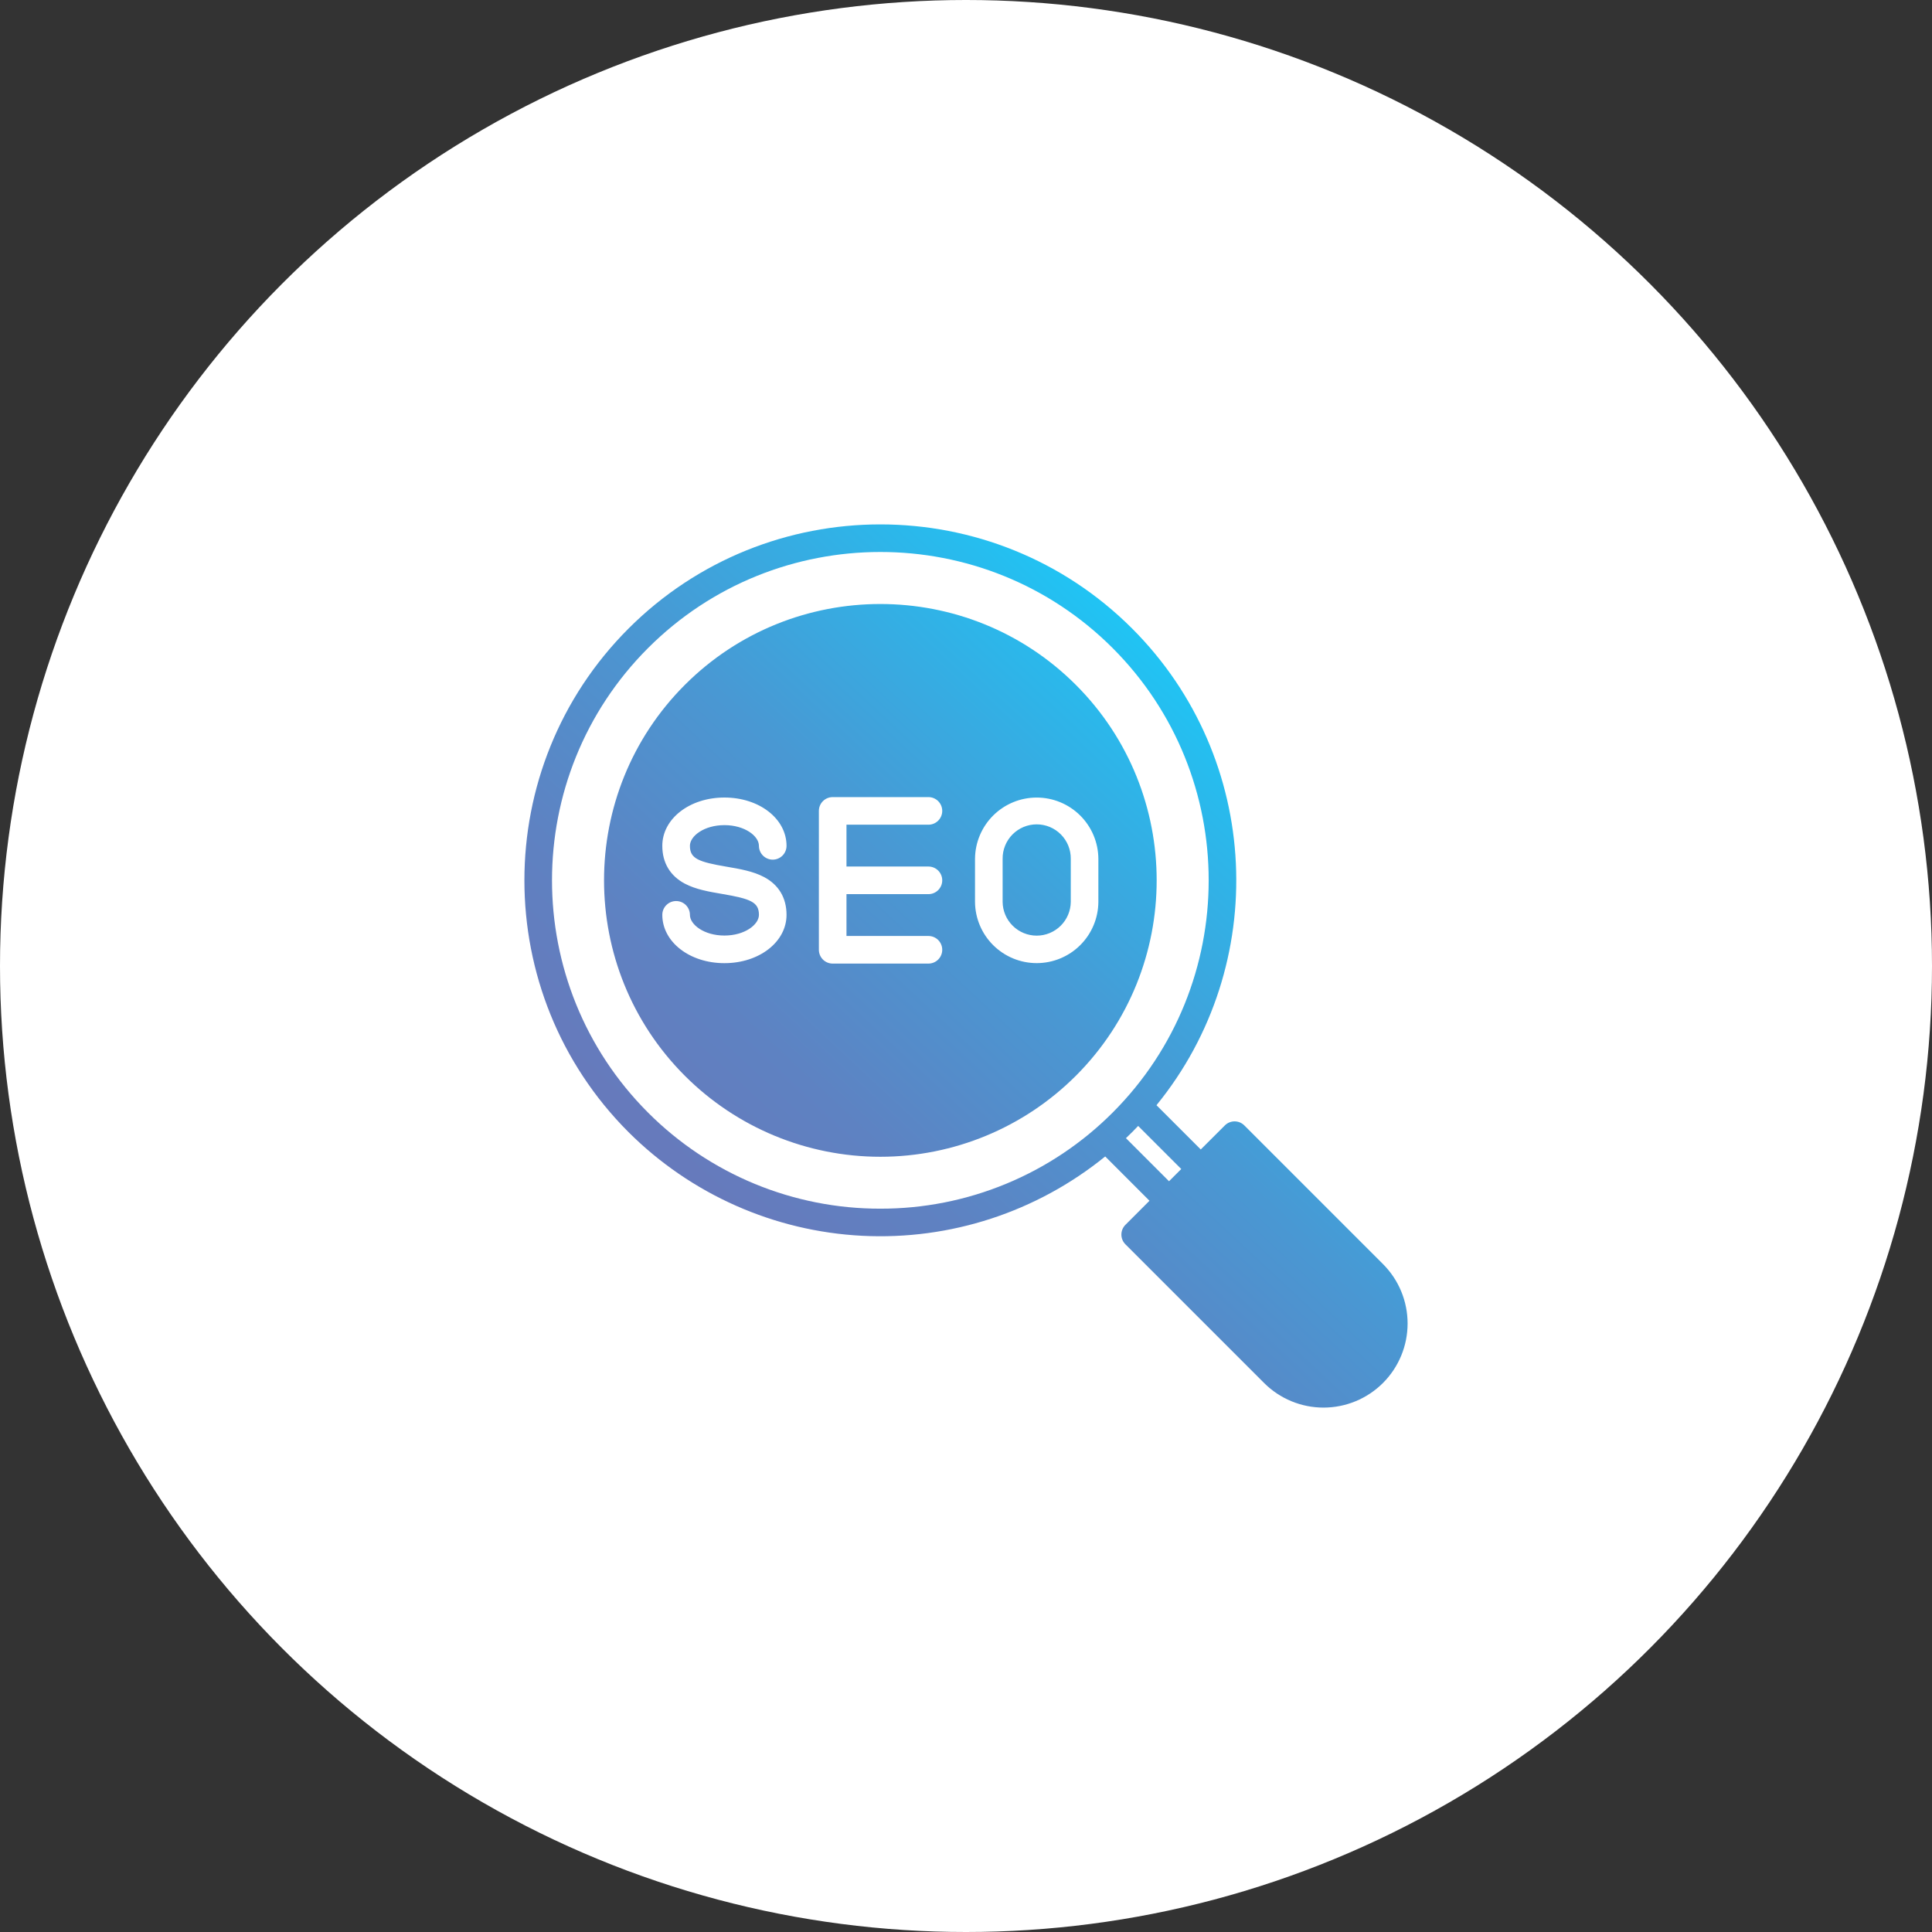 <svg width="140" height="140" viewBox="0 0 140 140" fill="none" xmlns="http://www.w3.org/2000/svg">
<rect x="0" y="0" width="140" height="140" fill="#333333" stroke="none"/>
<circle cx="70" cy="70" r="70" fill="white"/>
<path fill-rule="evenodd" clip-rule="evenodd" d="M84.712 85.597L85.598 84.711L82.476 81.59C82.332 81.74 82.187 81.89 82.039 82.039C81.89 82.187 81.741 82.333 81.59 82.476L84.711 85.597L84.712 85.597ZM63.793 87.585C60.667 87.59 57.571 86.978 54.682 85.784C51.794 84.589 49.17 82.836 46.961 80.624C37.68 71.342 37.68 56.241 46.961 46.96C56.242 37.679 71.344 37.678 80.625 46.96C89.906 56.242 89.906 71.342 80.625 80.624C78.416 82.836 75.792 84.59 72.903 85.784C70.015 86.979 66.918 87.591 63.793 87.585V87.585ZM100.219 91.602C101.36 92.745 102.001 94.294 102 95.909C101.999 97.524 101.358 99.073 100.216 100.215C99.074 101.357 97.525 101.999 95.91 102C94.295 102.001 92.746 101.36 91.603 100.219L81.553 90.169C81.46 90.076 81.387 89.966 81.336 89.845C81.286 89.723 81.26 89.593 81.26 89.462C81.26 89.331 81.286 89.201 81.336 89.079C81.387 88.958 81.46 88.848 81.553 88.755L83.296 87.011L80.087 83.801C75.129 87.828 68.856 89.876 62.478 89.55C56.1 89.225 50.068 86.549 45.546 82.039C35.485 71.977 35.485 55.606 45.546 45.546C55.607 35.485 71.978 35.484 82.039 45.546C91.473 54.979 92.062 69.961 83.803 80.087L87.012 83.295L88.757 81.553C88.849 81.46 88.959 81.386 89.081 81.335C89.202 81.285 89.332 81.259 89.463 81.259C89.595 81.259 89.725 81.285 89.846 81.335C89.967 81.386 90.077 81.46 90.17 81.553L100.219 91.602L100.219 91.602ZM77.958 77.957C74.201 81.714 69.106 83.824 63.793 83.824C58.48 83.824 53.385 81.714 49.629 77.957C41.818 70.146 41.818 57.438 49.629 49.627C57.44 41.816 70.148 41.816 77.959 49.627C85.769 57.437 85.769 70.146 77.959 77.957H77.958ZM70.653 62.23V65.355C70.662 66.535 71.137 67.663 71.974 68.494C72.812 69.325 73.943 69.791 75.123 69.791C76.302 69.791 77.434 69.325 78.272 68.494C79.109 67.663 79.584 66.535 79.592 65.355V62.23C79.584 61.05 79.109 59.922 78.272 59.091C77.434 58.26 76.302 57.794 75.123 57.794C73.943 57.794 72.812 58.26 71.974 59.091C71.137 59.922 70.662 61.05 70.653 62.23ZM72.654 65.355C72.66 66.006 72.923 66.627 73.386 67.085C73.848 67.543 74.472 67.8 75.123 67.8C75.773 67.8 76.398 67.543 76.86 67.085C77.323 66.627 77.585 66.006 77.592 65.355V62.23C77.595 61.903 77.534 61.58 77.411 61.277C77.289 60.975 77.107 60.7 76.878 60.468C76.648 60.236 76.375 60.052 76.074 59.926C75.772 59.8 75.449 59.736 75.123 59.736C74.797 59.736 74.474 59.8 74.172 59.926C73.871 60.052 73.598 60.236 73.368 60.468C73.139 60.7 72.957 60.975 72.835 61.277C72.712 61.58 72.65 61.903 72.654 62.23V65.355ZM59.339 58.761V68.825C59.339 69.09 59.444 69.344 59.632 69.532C59.82 69.72 60.074 69.825 60.339 69.825H67.278C67.543 69.825 67.797 69.72 67.985 69.532C68.173 69.344 68.278 69.09 68.278 68.825C68.278 68.56 68.173 68.305 67.985 68.118C67.797 67.93 67.543 67.825 67.278 67.825H61.339V64.79C61.35 64.792 61.36 64.793 61.371 64.793H67.278C67.543 64.793 67.798 64.687 67.985 64.5C68.173 64.312 68.278 64.058 68.278 63.792C68.278 63.527 68.173 63.273 67.985 63.085C67.798 62.898 67.543 62.792 67.278 62.792H61.371C61.36 62.792 61.35 62.794 61.339 62.794V59.761H67.278C67.543 59.761 67.797 59.656 67.985 59.468C68.173 59.281 68.278 59.026 68.278 58.761C68.278 58.496 68.173 58.241 67.985 58.054C67.797 57.866 67.543 57.761 67.278 57.761H60.339C60.074 57.761 59.82 57.866 59.632 58.054C59.444 58.241 59.339 58.496 59.339 58.761ZM52.495 59.792C53.968 59.792 54.995 60.583 54.995 61.292C54.995 61.558 55.1 61.812 55.288 62C55.476 62.187 55.73 62.293 55.995 62.293C56.261 62.293 56.515 62.187 56.702 62C56.89 61.812 56.995 61.558 56.995 61.292C56.995 59.328 55.019 57.792 52.495 57.792C49.971 57.792 47.993 59.328 47.993 61.292C47.993 62.515 48.556 63.462 49.617 64.028C50.416 64.453 51.388 64.618 52.327 64.778C54.394 65.129 54.995 65.371 54.995 66.293C54.995 67.002 53.968 67.793 52.494 67.793C51.021 67.793 49.994 67.002 49.994 66.293C49.994 66.028 49.888 65.773 49.701 65.586C49.513 65.398 49.259 65.293 48.993 65.293C48.728 65.293 48.474 65.398 48.286 65.586C48.098 65.773 47.993 66.028 47.993 66.293C47.993 68.256 49.97 69.794 52.494 69.794C55.018 69.794 56.995 68.256 56.995 66.293C56.995 65.069 56.434 64.122 55.371 63.556C54.571 63.131 53.601 62.966 52.662 62.806C50.595 62.455 49.994 62.214 49.994 61.292C49.994 60.582 51.022 59.792 52.495 59.792V59.792Z" fill="url(#paint0_linear_1607_2040)"/>
<defs>
<linearGradient id="paint0_linear_1607_2040" x1="56.289" y1="90.686" x2="90.778" y2="53.664" gradientUnits="userSpaceOnUse">
<stop stop-color="#667ABC"/>
<stop offset="0.206" stop-color="#5E82C2"/>
<stop offset="0.528" stop-color="#4998D3"/>
<stop offset="0.924" stop-color="#27BCEE"/>
<stop offset="1" stop-color="#20C4F4"/>
</linearGradient>
</defs>
</svg>
